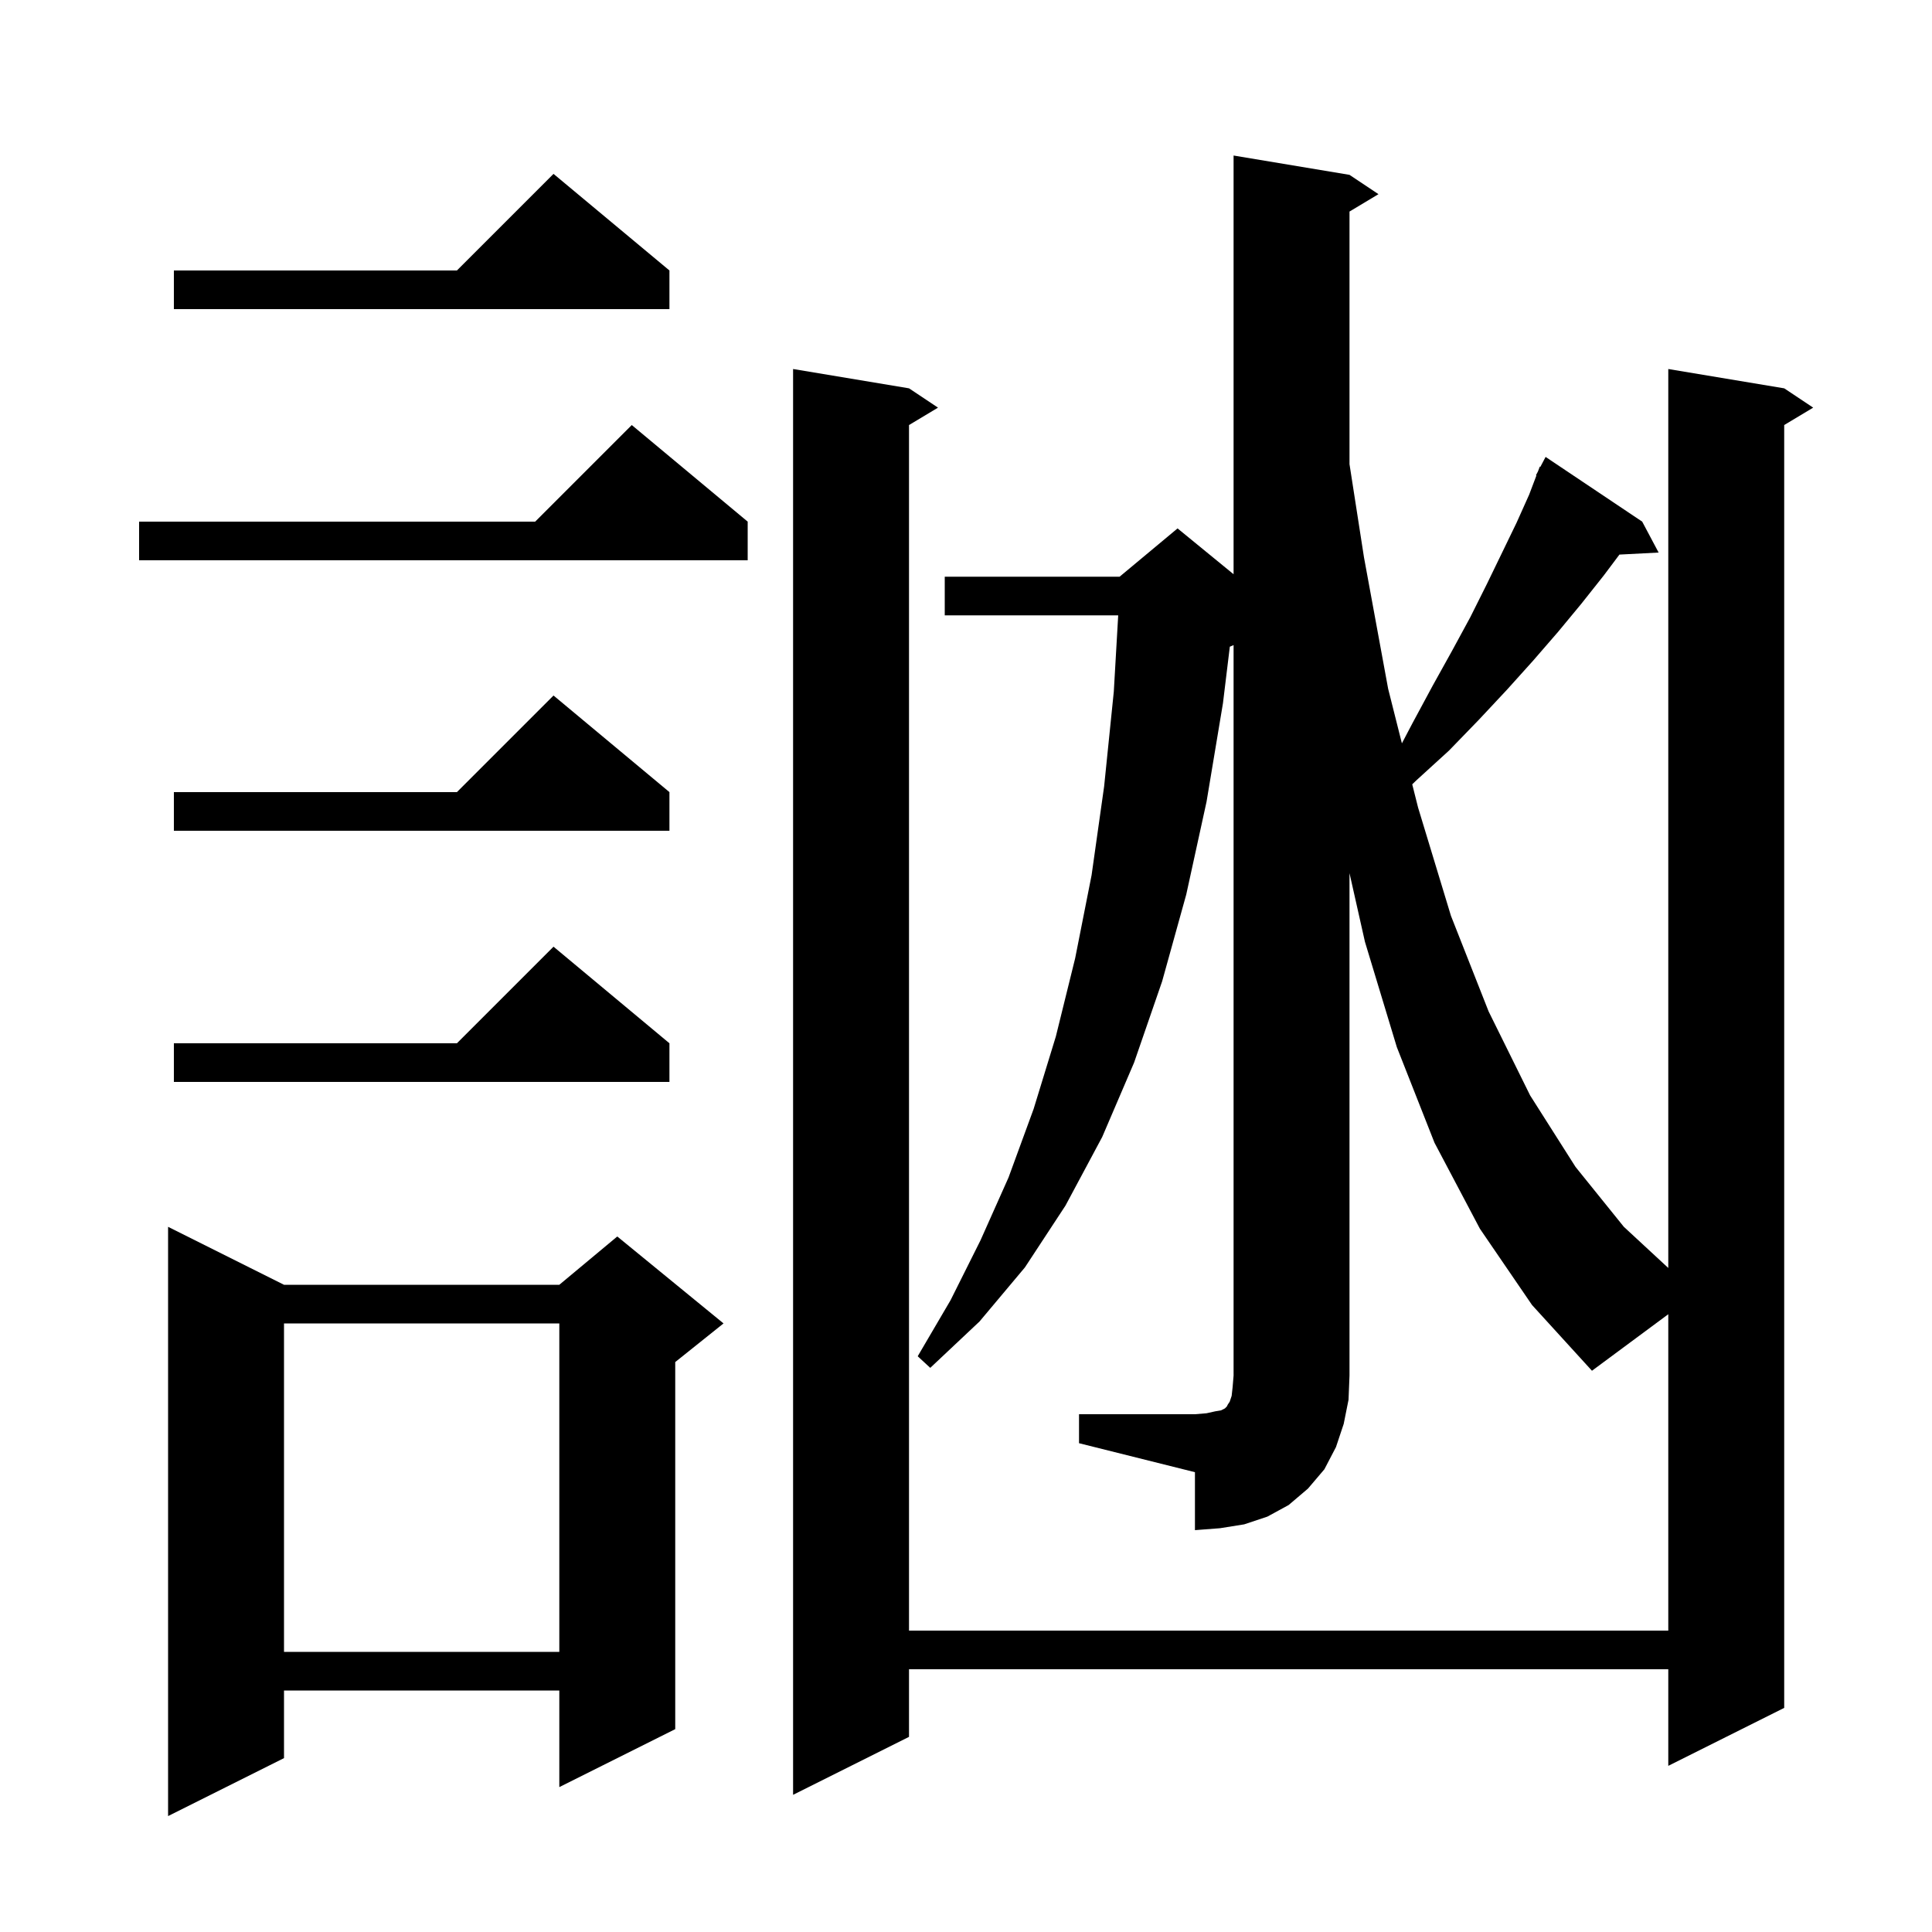 <svg xmlns="http://www.w3.org/2000/svg" xmlns:xlink="http://www.w3.org/1999/xlink" version="1.1" baseProfile="full" viewBox="0 0 200 200" width="200" height="200">
<g fill="black">
<path d="M 29.4 133.0 L 57.9 133.0 L 63.9 128.0 L 74.9 137.0 L 69.9 141.0 L 69.9 179.0 L 57.9 185.0 L 57.9 175.0 L 29.4 175.0 L 29.4 182.0 L 17.4 188.0 L 17.4 127.0 Z M 29.4 137.0 L 29.4 171.0 L 57.9 171.0 L 57.9 137.0 Z M 111.7 146.4 L 123.7 146.4 L 124.9 146.3 L 125.8 146.1 L 126.4 146.0 L 126.8 145.8 L 127.0 145.6 L 127.1 145.4 L 127.3 145.1 L 127.5 144.5 L 127.6 143.6 L 127.7 142.4 L 127.7 66.783 L 127.311 66.945 L 126.6 72.8 L 124.9 83.0 L 122.8 92.6 L 120.3 101.6 L 117.4 110.0 L 114.1 117.7 L 110.3 124.8 L 106.1 131.2 L 101.4 136.8 L 96.3 141.6 L 95.0 140.4 L 98.4 134.6 L 101.5 128.4 L 104.4 121.9 L 107.0 114.8 L 109.3 107.3 L 111.3 99.2 L 113.0 90.6 L 114.3 81.4 L 115.3 71.6 L 115.756 63.7 L 97.8 63.7 L 97.8 59.7 L 115.9 59.7 L 121.9 54.7 L 127.7 59.445 L 127.7 16.1 L 139.7 18.1 L 142.7 20.1 L 139.7 21.9 L 139.7 48.048 L 141.2 57.7 L 143.7 71.3 L 145.124 76.95 L 146.2 74.9 L 148.3 71.0 L 150.3 67.4 L 152.2 63.9 L 153.9 60.5 L 155.5 57.2 L 157.0 54.1 L 158.3 51.2 L 159.05 49.222 L 159.0 49.2 L 159.21 48.801 L 159.4 48.3 L 159.457 48.331 L 160.0 47.3 L 170.0 54.0 L 171.7 57.2 L 167.643 57.41 L 166.0 59.6 L 163.7 62.5 L 161.3 65.4 L 158.7 68.4 L 156.0 71.4 L 153.1 74.5 L 150.0 77.7 L 146.6 80.8 L 146.194 81.194 L 146.8 83.6 L 150.2 94.8 L 154.1 104.7 L 158.4 113.4 L 163.1 120.8 L 168.1 127.0 L 172.7 131.259 L 172.7 38.2 L 184.7 40.2 L 187.7 42.2 L 184.7 44.0 L 184.7 176.8 L 172.7 182.8 L 172.7 172.8 L 94.1 172.8 L 94.1 179.8 L 82.1 185.8 L 82.1 38.2 L 94.1 40.2 L 97.1 42.2 L 94.1 44.0 L 94.1 168.8 L 172.7 168.8 L 172.7 136.048 L 164.8 141.9 L 158.6 135.1 L 153.2 127.2 L 148.5 118.3 L 144.6 108.4 L 141.3 97.5 L 139.7 90.389 L 139.7 142.4 L 139.6 144.9 L 139.1 147.4 L 138.3 149.8 L 137.1 152.1 L 135.4 154.1 L 133.4 155.8 L 131.2 157.0 L 128.8 157.8 L 126.3 158.2 L 123.7 158.4 L 123.7 152.4 L 111.7 149.4 Z M 69.3 108.0 L 69.3 112.0 L 18.0 112.0 L 18.0 108.0 L 47.3 108.0 L 57.3 98.0 Z M 69.3 82.0 L 69.3 86.0 L 18.0 86.0 L 18.0 82.0 L 47.3 82.0 L 57.3 72.0 Z M 77.4 54.0 L 77.4 58.0 L 14.4 58.0 L 14.4 54.0 L 55.4 54.0 L 65.4 44.0 Z M 69.3 28.0 L 69.3 32.0 L 18.0 32.0 L 18.0 28.0 L 47.3 28.0 L 57.3 18.0 Z " />
</g>
</svg>
